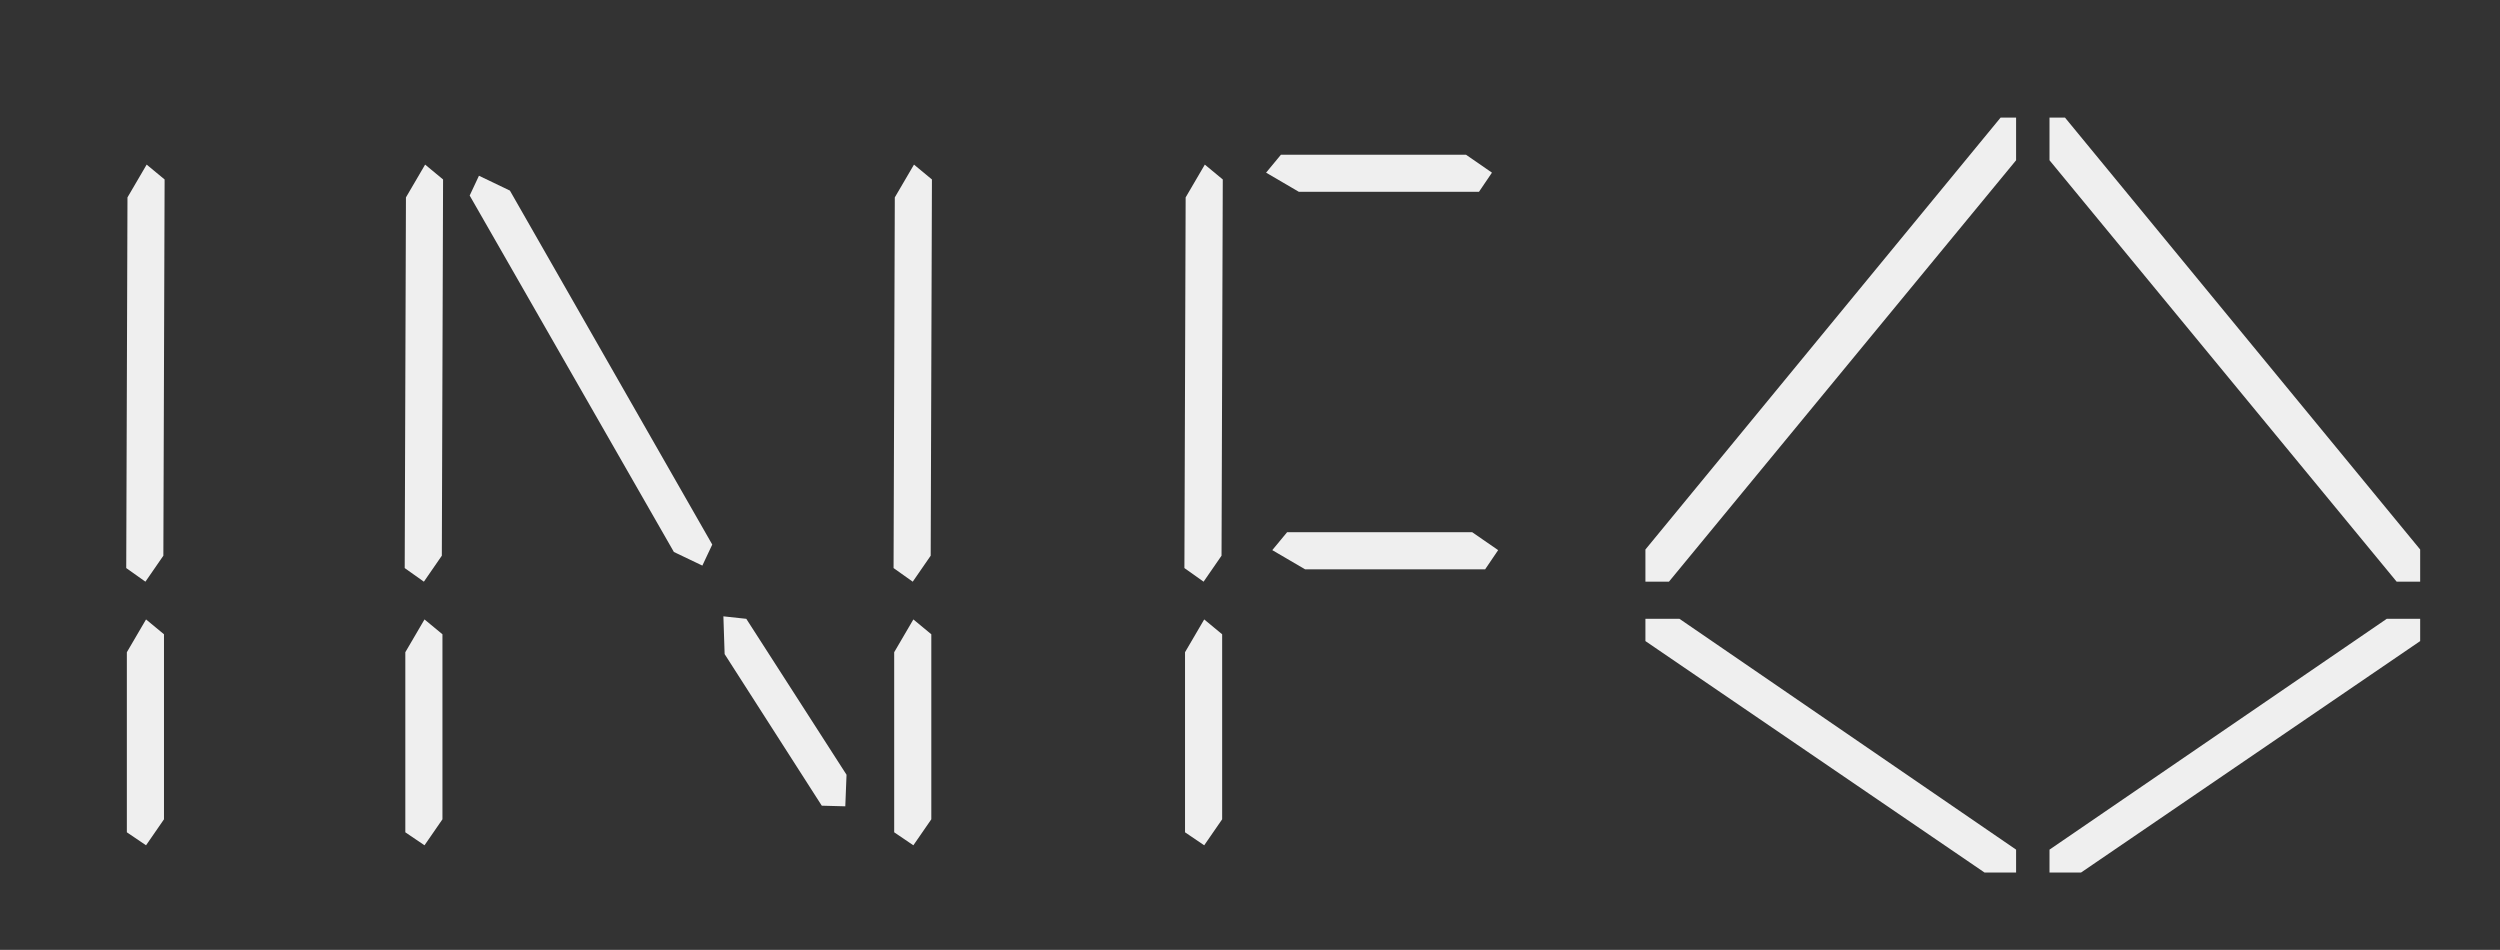 <?xml version="1.0" encoding="utf-8"?>
<!-- Generator: Adobe Illustrator 21.0.0, SVG Export Plug-In . SVG Version: 6.00 Build 0)  -->
<svg version="1.1" id="Layer_1" xmlns="http://www.w3.org/2000/svg" xmlns:xlink="http://www.w3.org/1999/xlink" x="0px" y="0px"
	 viewBox="0 0 404 153.5" style="enable-background:new 0 0 404 153.5;" xml:space="preserve">
<rect x="0" y="0" width="404" height="153.5" fill="#333333" stroke="none"/>
<style type="text/css">
	.st0{fill:#EFEFEF;}
	.st1{fill:none;}
</style>
<g>
	<polygon class="st0" points="26.6,29 23.7,26.6 20.6,31.9 20.4,91.8 23.5,94 26.4,89.8 26.4,89.7 	"/>
	<rect id="_x3C_Slice_x3E__36_" class="st1" width="43" height="97"/>
</g>
<g>
	<polygon class="st0" points="26.5,102.5 23.6,100.1 20.5,105.4 20.5,134.5 23.6,136.6 26.5,132.4 26.5,132.4 	"/>
	<rect id="_x3C_Slice_x3E__35_" y="97" class="st1" width="43" height="52"/>
</g>
<g>
	<polygon class="st0" points="71.6,29 68.7,26.6 65.6,31.9 65.4,91.8 68.5,94 71.4,89.8 71.4,89.7 	"/>
	<rect id="_x3C_Slice_x3E__50_" x="45" class="st1" width="43" height="97"/>
</g>
<g>
	<polygon class="st0" points="71.5,102.5 68.6,100.1 65.5,105.4 65.5,134.5 68.6,136.6 71.5,132.4 71.5,132.4 	"/>
	<rect id="_x3C_Slice_x3E__49_" x="45" y="97" class="st1" width="43" height="52"/>
</g>
<g>
	<polygon class="st0" points="150.6,29 147.7,26.6 144.6,31.9 144.4,91.8 147.5,94 150.4,89.8 150.4,89.7 	"/>
	<rect id="_x3C_Slice_x3E__48_" x="124" class="st1" width="43" height="97"/>
</g>
<g>
	<polygon class="st0" points="150.5,102.5 147.6,100.1 144.5,105.4 144.5,134.5 147.6,136.6 150.5,132.4 150.5,132.4 	"/>
	<rect id="_x3C_Slice_x3E__47_" x="124" y="97" class="st1" width="43" height="52"/>
</g>
<g>
	<polygon class="st0" points="120.6,100 116.9,99.6 117.1,105.7 132.8,130.2 136.6,130.3 136.8,125.2 136.8,125.2 	"/>
	
		<rect id="_x3C_Slice_x3E__32_" x="106" y="94" transform="matrix(0.841 -0.542 0.542 0.841 -44.676 88.194)" class="st1" width="43" height="52"/>
</g>
<g>
	<polygon class="st0" points="197.6,29 194.7,26.6 191.6,31.9 191.4,91.8 194.5,94 197.4,89.8 197.4,89.7 	"/>
	<rect id="_x3C_Slice_x3E__62_" x="171" class="st1" width="43" height="97"/>
</g>
<g>
	<polygon class="st0" points="197.5,102.5 194.6,100.1 191.5,105.4 191.5,134.5 194.6,136.6 197.5,132.4 197.5,132.4 	"/>
	<rect id="_x3C_Slice_x3E__61_" x="171" y="97" class="st1" width="43" height="52"/>
</g>
<g>
	<polygon class="st0" points="208,86 205.6,88.9 210.9,92 240,92 242.1,88.9 237.9,86 237.9,86 	"/>
	<rect id="_x3C_Slice_x3E__57_" x="202.5" y="69.5" class="st1" width="52" height="43"/>
</g>
<g>
	<polygon class="st0" points="207,25 204.6,27.9 209.9,31 239,31 241.1,27.9 236.9,25 236.9,25 	"/>
	<rect id="_x3C_Slice_x3E__56_" x="201.5" y="8.5" class="st1" width="52" height="43"/>
</g>
<g>
	<polygon class="st0" points="265.9,94 265.9,88.9 265.9,88.8 323.3,19 325.8,19 325.8,25.9 269.7,94 	"/>
	<rect id="_x3C_Slice_x3E__78_" x="252" class="st1" width="78" height="97"/>
</g>
<g>
	<g>
		<polygon class="st0" points="320.7,141 320.7,141 265.9,103.6 265.9,100 271.4,100 325.8,137.3 325.8,141 		"/>
	</g>
	<rect id="_x3C_Slice_x3E__77_" x="252" y="97" class="st1" width="78" height="52"/>
</g>
<g>
	<g>
		<polygon class="st0" points="108.9,89.2 108.9,89.2 75.9,31.6 77.4,28.4 82.4,30.8 115.1,88 113.5,91.4 		"/>
	</g>
	
		<rect id="_x3C_Slice_x3E__31_" x="64" y="21" transform="matrix(0.436 -0.9 0.9 0.436 -3.232 114.843)" class="st1" width="52" height="78"/>
</g>
<g>
	<polygon class="st0" points="391.1,94 391.1,88.9 391.1,88.8 333.7,19 331.2,19 331.2,25.9 387.3,94 	"/>
	<rect id="_x3C_Slice_x3E__76_" x="328" class="st1" width="76" height="97"/>
</g>
<g>
	<g>
		<polygon class="st0" points="336.3,141 336.3,141 391.1,103.6 391.1,100 385.7,100 331.2,137.3 331.2,141 		"/>
	</g>
	<rect id="_x3C_Slice_x3E__75_" x="328" y="97" class="st1" width="76" height="52"/>
</g>
</svg>
